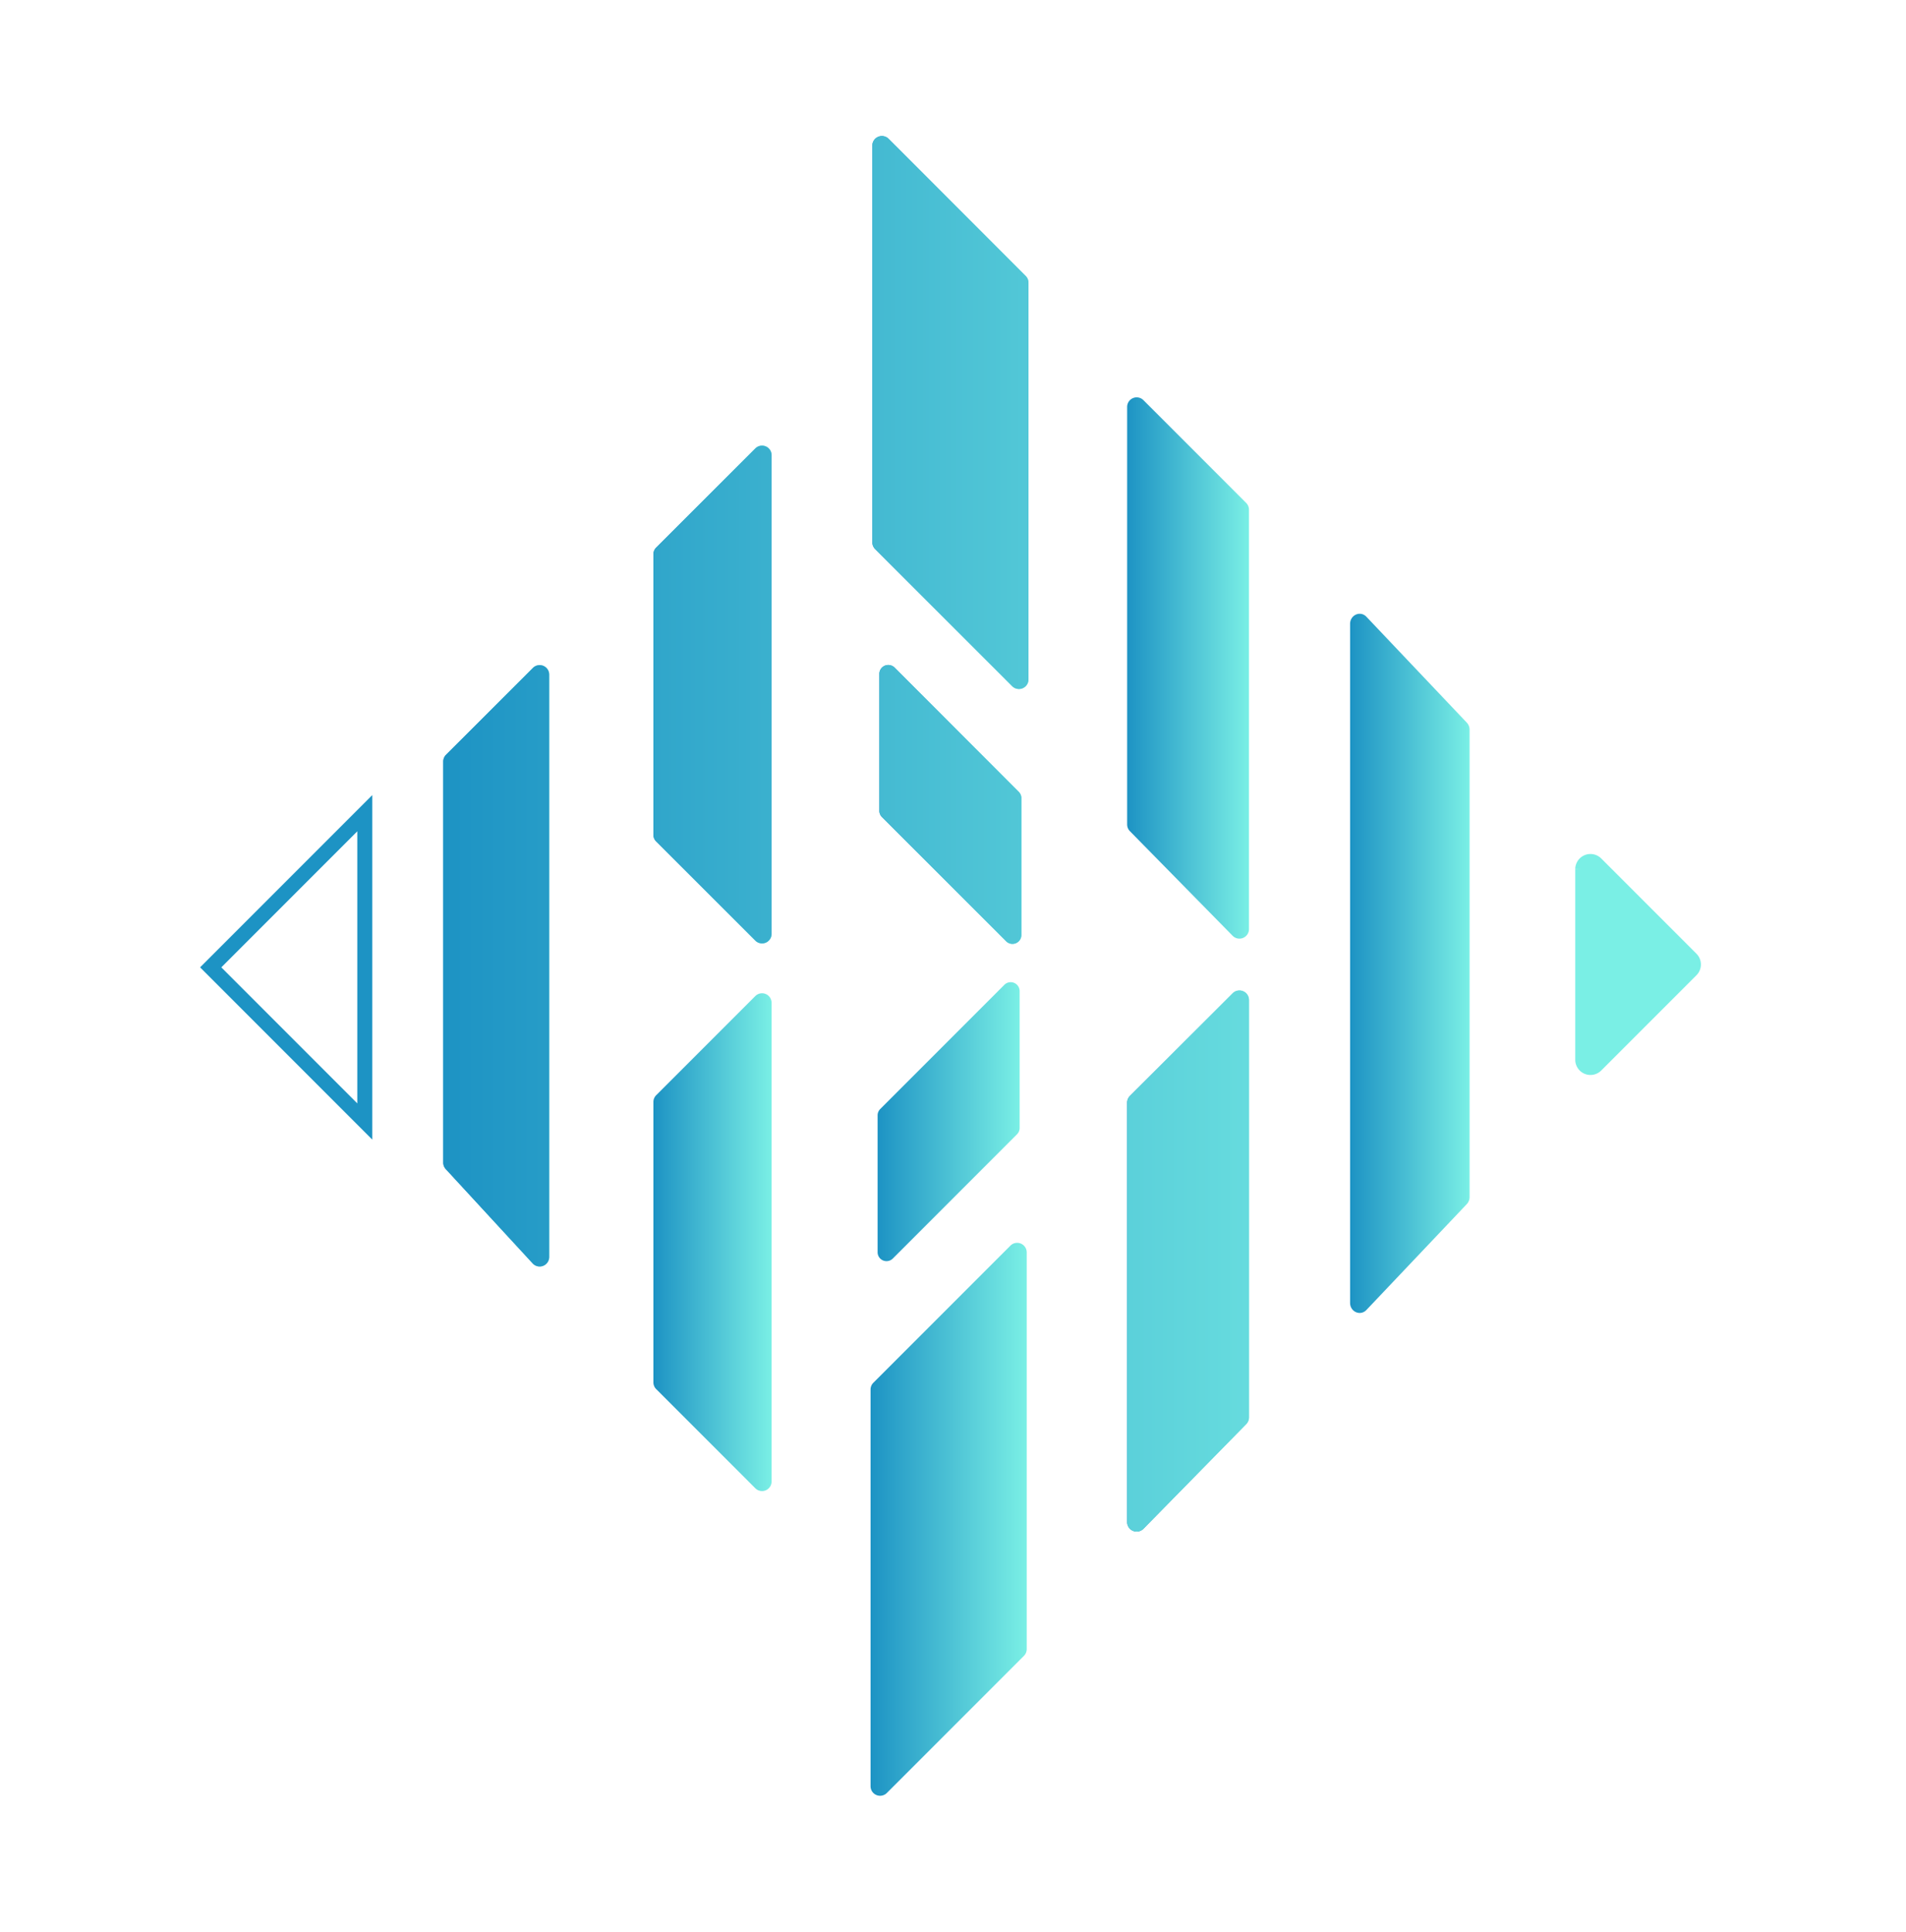 <?xml version="1.0" encoding="UTF-8"?> <svg xmlns="http://www.w3.org/2000/svg" xmlns:xlink="http://www.w3.org/1999/xlink" id="Layer_1" data-name="Layer 1" viewBox="0 0 998.82 1011.92"><defs><style>.cls-1{fill:#7aefe5;stroke:#7aefe5;stroke-width:5.95px;}.cls-1,.cls-2{stroke-miterlimit:10;}.cls-2{fill:none;stroke:#1d93c4;stroke-width:7.86px;}.cls-3{fill:url(#linear-gradient);}.cls-4{fill:url(#linear-gradient-2);}.cls-5{fill:url(#linear-gradient-3);}.cls-6{fill:url(#linear-gradient-4);}.cls-7{fill:url(#linear-gradient-5);}.cls-8{fill:url(#linear-gradient-6);}.cls-9{fill:url(#linear-gradient-7);}.cls-10{fill:url(#linear-gradient-8);}.cls-11{fill:url(#linear-gradient-9);}.cls-12{fill:url(#linear-gradient-10);}.cls-13{fill:url(#linear-gradient-11);}</style><linearGradient id="linear-gradient" x1="460.82" y1="421.38" x2="535.23" y2="421.38" gradientUnits="userSpaceOnUse"><stop offset="0" stop-color="#1d93c4"></stop><stop offset="1" stop-color="#7aefe5"></stop></linearGradient><linearGradient id="linear-gradient-2" x1="707.5" y1="504.62" x2="770.12" y2="504.62" xlink:href="#linear-gradient"></linearGradient><linearGradient id="linear-gradient-3" x1="590.67" y1="660.52" x2="654.52" y2="660.52" xlink:href="#linear-gradient"></linearGradient><linearGradient id="linear-gradient-4" x1="590.67" y1="349.92" x2="654.52" y2="349.92" xlink:href="#linear-gradient"></linearGradient><linearGradient id="linear-gradient-5" x1="457.15" y1="216.08" x2="538.97" y2="216.08" xlink:href="#linear-gradient"></linearGradient><linearGradient id="linear-gradient-6" x1="459.92" y1="587.54" x2="534.33" y2="587.54" xlink:href="#linear-gradient"></linearGradient><linearGradient id="linear-gradient-7" x1="342.41" y1="363.8" x2="404.35" y2="363.8" xlink:href="#linear-gradient"></linearGradient><linearGradient id="linear-gradient-8" x1="342.41" y1="650.66" x2="404.35" y2="650.66" xlink:href="#linear-gradient"></linearGradient><linearGradient id="linear-gradient-9" x1="232.29" y1="505.9" x2="287.81" y2="505.9" xlink:href="#linear-gradient"></linearGradient><linearGradient id="linear-gradient-10" x1="456.21" y1="795.84" x2="538.04" y2="795.84" xlink:href="#linear-gradient"></linearGradient><linearGradient id="linear-gradient-11" x1="232.29" y1="505.96" x2="770.12" y2="505.96" xlink:href="#linear-gradient"></linearGradient></defs><path class="cls-1" d="M836.94,451.71l50,50a5,5,0,0,1,0,7l-50,50a5,5,0,0,1-8.47-3.52v-100A5,5,0,0,1,836.94,451.71Z"></path><polygon class="cls-2" points="110.42 506.71 191.17 587.46 191.17 425.96 110.42 506.71"></polygon><path class="cls-3" d="M460.82,353v71.67a4.68,4.68,0,0,0,1.37,3.31l65.06,65.07a4.68,4.68,0,0,0,8-3.31V418.08a4.64,4.64,0,0,0-1.37-3.3L468.8,349.71A4.67,4.67,0,0,0,460.82,353Z"></path><path class="cls-4" d="M770.12,382.25V627a5.4,5.4,0,0,1-1.47,3.74l-52.59,55.44c-3.16,3.33-8.56,1-8.56-3.74V326.81c0-4.72,5.4-7.08,8.56-3.74l52.59,55.44A5.38,5.38,0,0,1,770.12,382.25Z"></path><path class="cls-5" d="M654.52,523.82V742.45a5,5,0,0,1-1.44,3.52l-53.81,54.76a5,5,0,0,1-8.6-3.52V577.63a5,5,0,0,1,1.47-3.55L646,520.27A5,5,0,0,1,654.52,523.82Z"></path><path class="cls-6" d="M590.67,213.23V431.86a5,5,0,0,0,1.44,3.51l53.81,54.77a5,5,0,0,0,8.6-3.52V267a5,5,0,0,0-1.47-3.55l-53.81-53.81A5,5,0,0,0,590.67,213.23Z"></path><path class="cls-7" d="M458.62,287.61,530.4,359.4a5,5,0,0,0,8.57-3.55V148.1a5,5,0,0,0-1.47-3.55L465.71,72.76a5,5,0,0,0-8.56,3.55V284.06A5,5,0,0,0,458.62,287.61Z"></path><path class="cls-8" d="M534.33,519.17v71.67a4.68,4.68,0,0,1-1.37,3.31L467.9,659.21a4.67,4.67,0,0,1-8-3.3V584.24a4.68,4.68,0,0,1,1.37-3.31l65.06-65.07A4.68,4.68,0,0,1,534.33,519.17Z"></path><path class="cls-9" d="M343.88,440.78l51.9,51.89a5,5,0,0,0,8.57-3.54V238.48a5,5,0,0,0-8.57-3.55l-51.9,51.89a5,5,0,0,0-1.47,3.55V437.23A5,5,0,0,0,343.88,440.78Z"></path><path class="cls-10" d="M343.88,727.64l51.9,51.89a5,5,0,0,0,8.57-3.54V525.34a5,5,0,0,0-8.57-3.55l-51.9,51.89a5,5,0,0,0-1.47,3.55V724.09A5,5,0,0,0,343.88,727.64Z"></path><path class="cls-11" d="M232.29,609V398.89a4.94,4.94,0,0,1,1.46-3.51l45.58-45.58a5,5,0,0,1,8.48,3.51V658.49a5,5,0,0,1-8.62,3.37L233.6,612.37A5,5,0,0,1,232.29,609Z"></path><path class="cls-12" d="M536.57,867.37l-71.79,71.78a5,5,0,0,1-8.57-3.55V727.85a5,5,0,0,1,1.47-3.55l71.79-71.78a5,5,0,0,1,8.57,3.55V863.82A5,5,0,0,1,536.57,867.37Z"></path><path class="cls-13" d="M460.82,353v71.67a4.68,4.68,0,0,0,1.37,3.31l65.06,65.07a4.68,4.68,0,0,0,8-3.31V418.08a4.64,4.64,0,0,0-1.37-3.3L468.8,349.71A4.67,4.67,0,0,0,460.82,353Z"></path><path class="cls-13" d="M770.12,382.25V627a5.4,5.4,0,0,1-1.47,3.74l-52.59,55.44c-3.16,3.33-8.56,1-8.56-3.74V326.81c0-4.72,5.4-7.08,8.56-3.74l52.59,55.44A5.38,5.38,0,0,1,770.12,382.25Z"></path><path class="cls-13" d="M654.52,523.82V742.45a5,5,0,0,1-1.44,3.52l-53.81,54.76a5,5,0,0,1-8.6-3.52V577.63a5,5,0,0,1,1.47-3.55L646,520.27A5,5,0,0,1,654.52,523.82Z"></path><path class="cls-13" d="M590.67,213.23V431.86a5,5,0,0,0,1.44,3.51l53.81,54.77a5,5,0,0,0,8.6-3.52V267a5,5,0,0,0-1.47-3.55l-53.81-53.81A5,5,0,0,0,590.67,213.23Z"></path><path class="cls-13" d="M458.62,287.61,530.4,359.4a5,5,0,0,0,8.57-3.55V148.1a5,5,0,0,0-1.47-3.55L465.71,72.76a5,5,0,0,0-8.56,3.55V284.06A5,5,0,0,0,458.62,287.61Z"></path><path class="cls-13" d="M534.33,519.17v71.67a4.68,4.68,0,0,1-1.37,3.31L467.9,659.21a4.67,4.67,0,0,1-8-3.3V584.24a4.68,4.68,0,0,1,1.37-3.31l65.06-65.07A4.68,4.68,0,0,1,534.33,519.17Z"></path><path class="cls-13" d="M343.88,440.78l51.9,51.89a5,5,0,0,0,8.57-3.54V238.48a5,5,0,0,0-8.57-3.55l-51.9,51.89a5,5,0,0,0-1.47,3.55V437.23A5,5,0,0,0,343.88,440.78Z"></path><path class="cls-13" d="M343.88,727.64l51.9,51.89a5,5,0,0,0,8.57-3.54V525.34a5,5,0,0,0-8.57-3.55l-51.9,51.89a5,5,0,0,0-1.47,3.55V724.09A5,5,0,0,0,343.88,727.64Z"></path><path class="cls-13" d="M232.29,609V398.89a4.94,4.94,0,0,1,1.46-3.51l45.58-45.58a5,5,0,0,1,8.48,3.51V658.49a5,5,0,0,1-8.62,3.37L233.6,612.37A5,5,0,0,1,232.29,609Z"></path><path class="cls-13" d="M536.57,867.37l-71.79,71.78a5,5,0,0,1-8.57-3.55V727.85a5,5,0,0,1,1.47-3.55l71.79-71.78a5,5,0,0,1,8.57,3.55V863.82A5,5,0,0,1,536.57,867.37Z"></path></svg> 